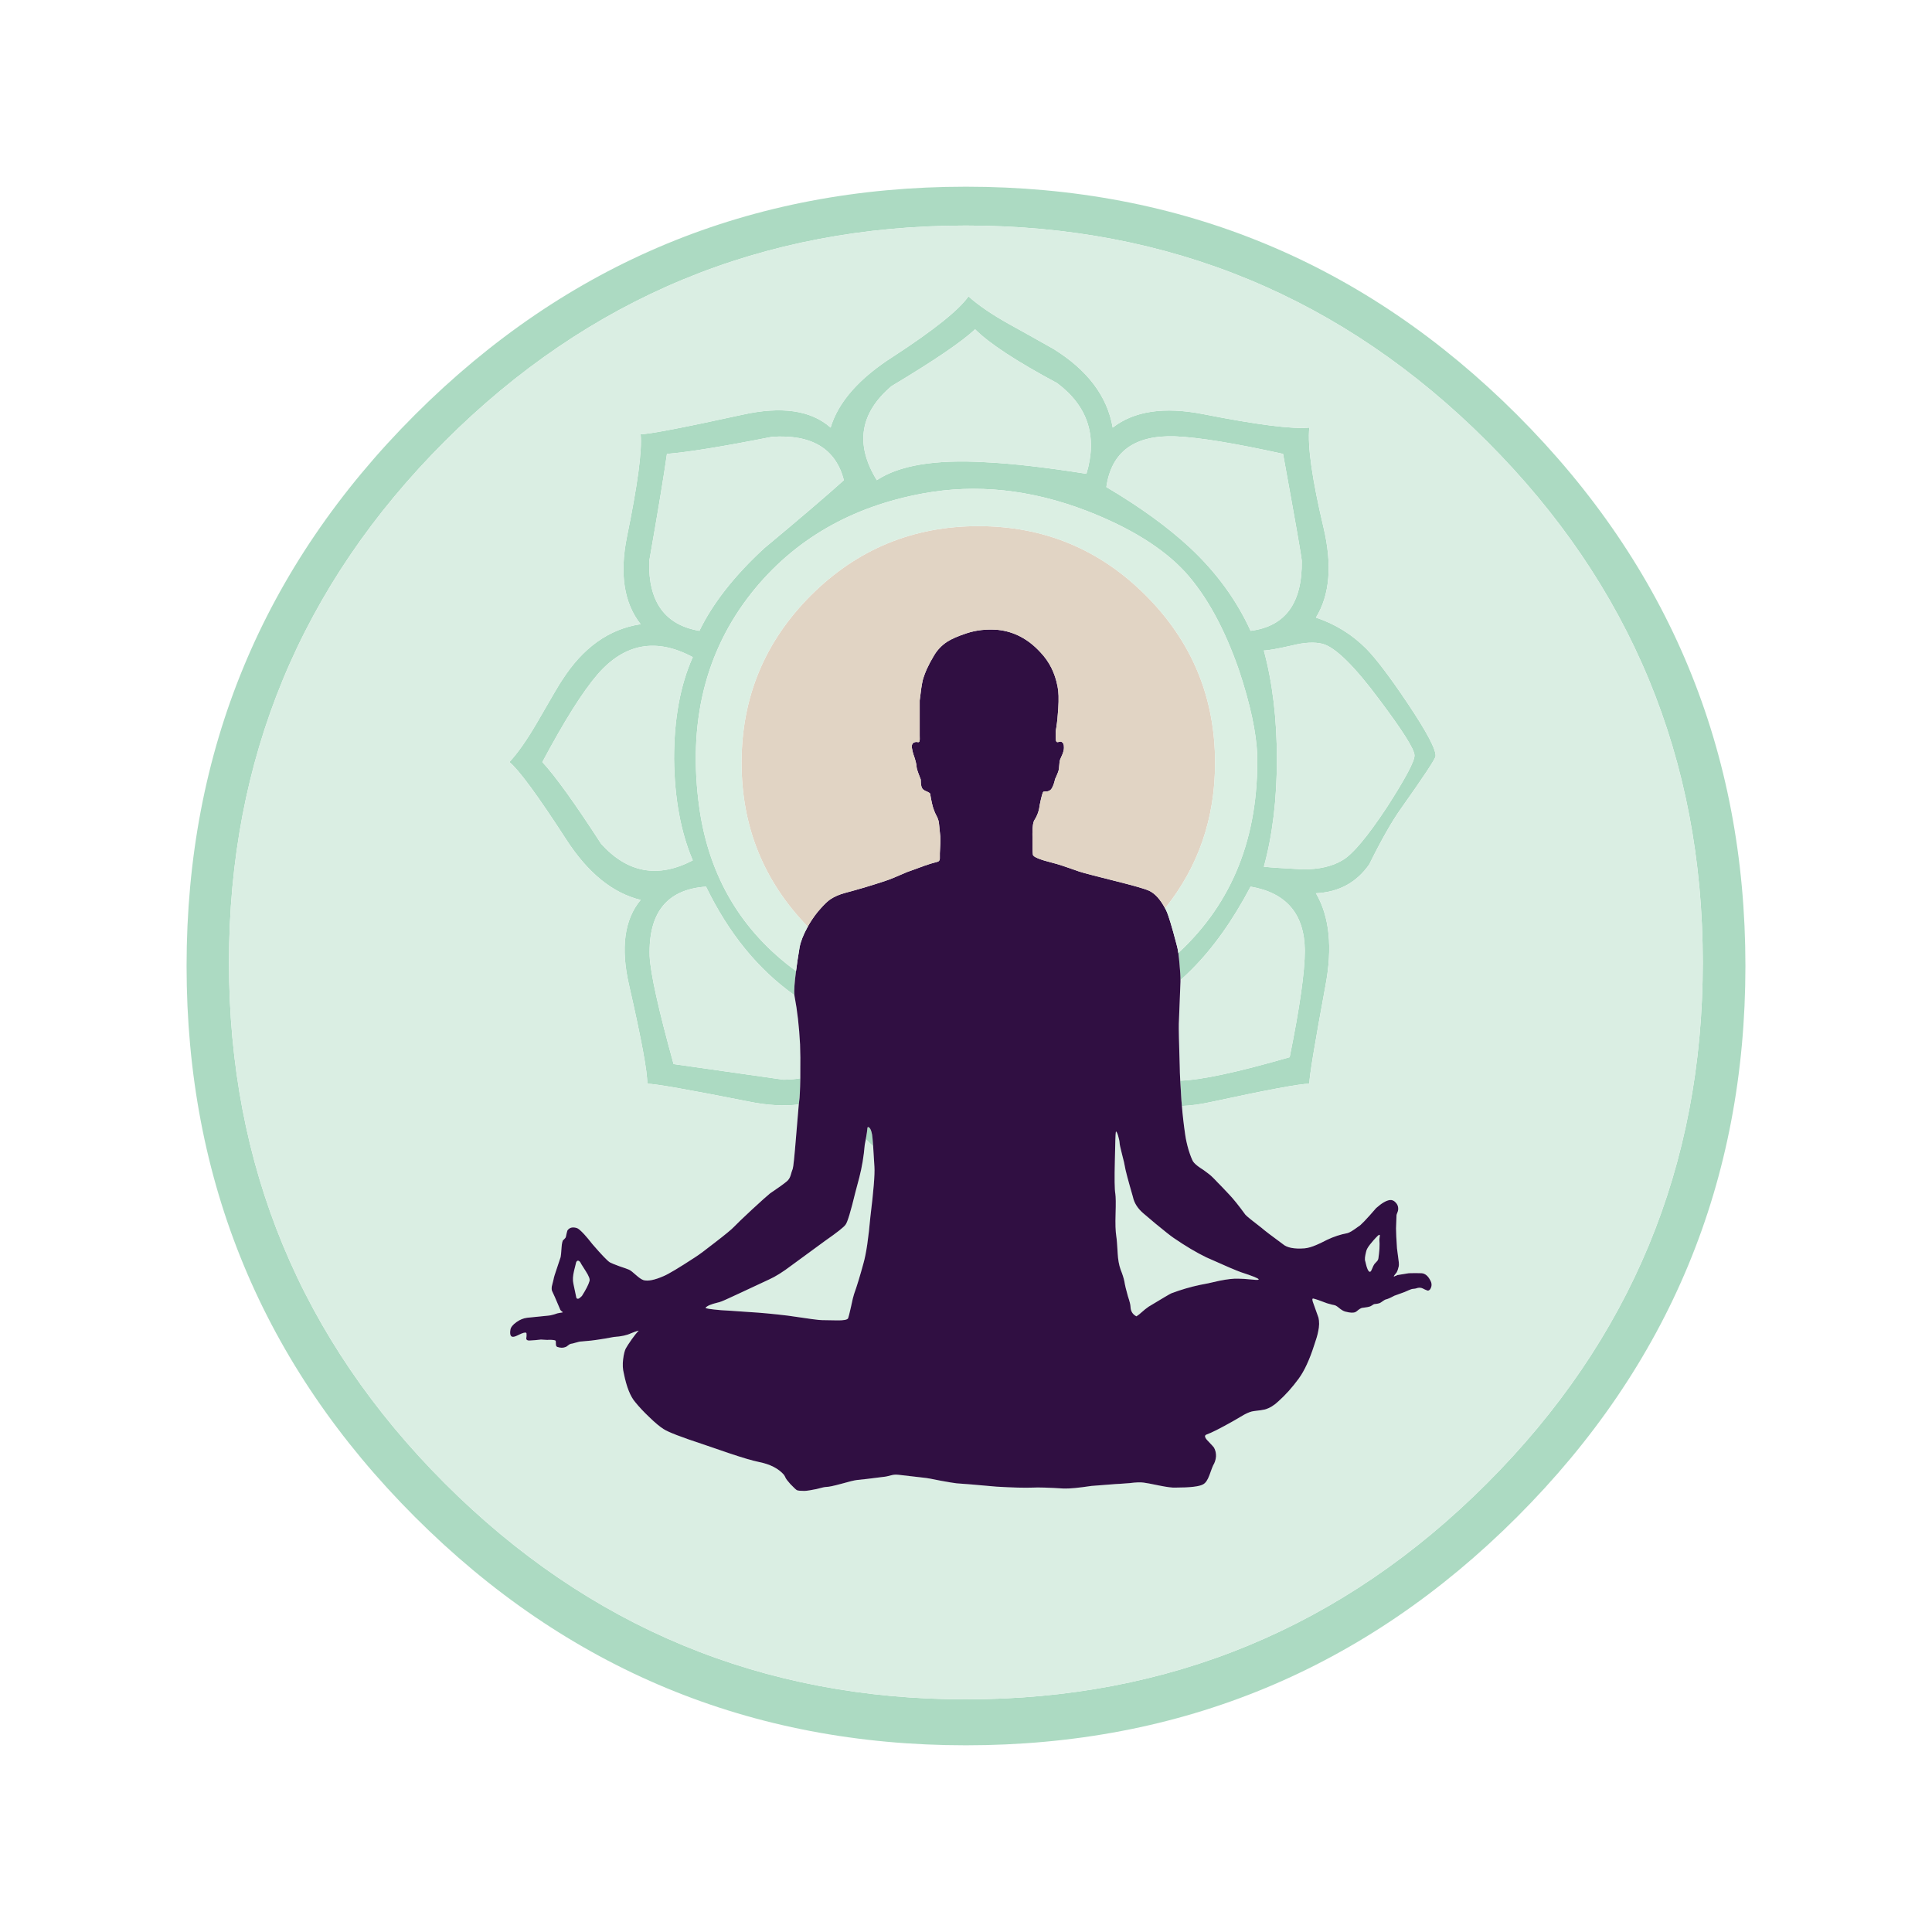 <?xml version="1.0" encoding="utf-8"?>
<!-- Generator: Adobe Illustrator 16.0.0, SVG Export Plug-In . SVG Version: 6.00 Build 0)  -->
<!DOCTYPE svg PUBLIC "-//W3C//DTD SVG 1.1//EN" "http://www.w3.org/Graphics/SVG/1.1/DTD/svg11.dtd">
<svg version="1.1" id="Layer_1" xmlns="http://www.w3.org/2000/svg" xmlns:xlink="http://www.w3.org/1999/xlink" x="0px" y="0px"
	 width="300px" height="300px" viewBox="0 0 300 300" enable-background="new 0 0 300 300" xml:space="preserve">
<g>
	<path fill-rule="evenodd" clip-rule="evenodd" fill="#ACDAC2" d="M183.525,171.737c-0.028-0.284-0.053-0.565-0.073-0.847
		c-0.081-1.233-0.143-2.264-0.184-3.09c3.213-0.084,8.878-1.297,16.992-3.641c1.569-7.748,2.354-13.266,2.354-16.552
		c-0.05-5.664-2.857-8.974-8.423-9.931c-2.771,5.248-5.813,9.526-9.122,12.837c-0.573,0.58-1.161,1.138-1.766,1.673
		c0.008-0.553-0.041-1.38-0.147-2.482c-0.058-0.672-0.119-1.248-0.184-1.729c0.022-0.024,0.048-0.048,0.073-0.073
		c8.338-7.749,12.396-17.95,12.175-30.602c-0.122-3.506-1.066-7.92-2.832-13.241c-2.256-6.499-5.051-11.586-8.386-15.264
		c-3.433-3.702-8.533-6.866-15.302-9.49c-8.654-3.31-17.114-4.205-25.379-2.685c-11.18,2.06-20.045,7.197-26.592,15.411
		c-7.258,9.146-9.968,20.304-8.129,33.471c1.526,10.653,6.528,19.083,15.007,25.287c-0.235,1.778-0.321,3.022-0.257,3.733
		c-5.633-3.987-10.206-9.603-13.72-16.846c-6.032,0.417-8.95,4.009-8.753,10.777c0.123,2.673,1.361,8.264,3.715,16.772
		c3.653,0.516,9.343,1.324,17.066,2.428c0.929-0.008,1.8-0.08,2.611-0.221c-0.032,1.838-0.093,3.039-0.184,3.605
		c-0.007,0.037-0.025,0.19-0.056,0.459c-2.284,0.291-4.889,0.139-7.816-0.459c-9.269-1.84-14.504-2.76-15.706-2.76
		c0.049-1.74-0.895-6.853-2.832-15.338c-1.324-5.762-0.723-10.163,1.802-13.203c-4.34-1.055-8.189-4.181-11.549-9.379
		c-4.414-6.817-7.356-10.826-8.827-12.028c1.299-1.397,2.734-3.444,4.303-6.142c2.354-4.095,3.642-6.277,3.862-6.547
		c3.236-5.075,7.307-7.981,12.211-8.717c-2.574-3.261-3.286-7.772-2.133-13.536c1.667-8.116,2.378-13.437,2.133-15.963
		c1.3,0,6.547-1.005,15.743-3.016c6.13-1.373,10.715-0.711,13.755,1.986c1.202-3.997,4.463-7.688,9.785-11.071
		c6.277-4.095,10.151-7.196,11.622-9.306c1.521,1.374,3.642,2.82,6.363,4.34c1.52,0.833,3.801,2.108,6.842,3.825
		c5.296,3.286,8.361,7.356,9.195,12.212c3.31-2.575,7.98-3.274,14.013-2.097c8.46,1.668,13.965,2.366,16.515,2.097
		c-0.294,2.894,0.441,8.067,2.207,15.521c1.373,5.812,0.98,10.47-1.177,13.977c2.991,1.005,5.591,2.611,7.798,4.818
		c1.544,1.57,3.689,4.401,6.437,8.497c2.991,4.462,4.438,7.209,4.34,8.238c-0.099,0.491-1.876,3.176-5.334,8.055
		c-1.421,1.986-3.076,4.892-4.965,8.717c-1.962,2.82-4.721,4.315-8.275,4.487c2.108,3.604,2.6,8.398,1.471,14.381
		c-1.667,9.024-2.501,14.087-2.501,15.19c-1.422,0-6.498,0.944-15.227,2.832C186.452,171.469,184.932,171.678,183.525,171.737z
		 M104.667,117.854c0-6.229,0.969-11.5,2.906-15.816c-5.664-3.041-10.593-2.146-14.786,2.685c-2.305,2.673-5.162,7.209-8.57,13.609
		c2.035,2.207,5.076,6.437,9.122,12.689c4.095,4.537,8.839,5.395,14.234,2.575C105.709,129.231,104.741,123.983,104.667,117.854z
		 M119.858,67.832c-7.552,1.496-12.984,2.378-16.294,2.648c-0.466,3.31-1.385,8.876-2.758,16.699
		c-0.147,6.277,2.452,9.87,7.797,10.776c2.084-4.291,5.444-8.57,10.078-12.836c5.542-4.61,9.661-8.129,12.359-10.557
		C129.764,69.658,126.037,67.414,119.858,67.832z M136.151,74.562c3.458-2.305,9.036-3.236,16.735-2.795
		c4.193,0.196,9.466,0.797,15.815,1.803c1.742-5.812,0.222-10.507-4.56-14.087c-6.277-3.359-10.521-6.142-12.728-8.349
		c-2.06,1.937-6.388,4.879-12.983,8.827C133.503,64.153,132.744,69.021,136.151,74.562z M205.373,99.978
		c-1.25-0.318-2.844-0.233-4.781,0.258c-2.28,0.515-3.728,0.772-4.34,0.772c1.348,5.002,2.022,10.618,2.022,16.846
		c0,6.252-0.675,11.831-2.022,16.735c1.25,0.122,3.285,0.257,6.105,0.404c2.477,0,4.5-0.466,6.068-1.398
		c1.594-0.907,3.911-3.666,6.952-8.276c2.869-4.462,4.29-7.135,4.266-8.018c0-0.932-1.814-3.813-5.442-8.644
		C210.303,103.411,207.359,100.517,205.373,99.978z M202.137,87.067c-0.049-0.711-1.019-6.241-2.906-16.588
		c-7.552-1.667-13.13-2.575-16.735-2.722c-6.351-0.22-9.918,2.403-10.703,7.872c5.224,3.089,9.551,6.228,12.984,9.416
		c4.095,3.825,7.233,8.128,9.416,12.91C199.587,97.269,202.235,93.639,202.137,87.067z M135.582,177.972
		c-0.174-0.156-0.328-0.297-0.459-0.423c-0.233-0.22-0.46-0.439-0.68-0.662c0.141-0.781,0.22-1.309,0.238-1.582
		c0-0.318,0.111-0.38,0.331-0.184c0.172,0.172,0.307,0.527,0.405,1.066C135.456,176.4,135.511,176.996,135.582,177.972z
		 M271.027,150c0,33.397-11.819,61.915-35.457,85.552s-52.167,35.457-85.589,35.457c-33.397,0-61.915-11.819-85.552-35.457
		C40.791,211.914,28.972,183.396,28.972,150c0-33.421,11.819-61.951,35.457-85.589c23.638-23.613,52.155-35.42,85.552-35.42
		c33.422,0,61.951,11.807,85.589,35.42C259.208,88.049,271.027,116.578,271.027,150z M264.407,149.448
		c0-31.606-11.17-58.58-33.508-80.918c-22.339-22.338-49.311-33.507-80.918-33.507c-31.583,0-58.556,11.169-80.918,33.507
		c-22.338,22.338-33.507,49.312-33.507,80.918c0,31.583,11.169,58.543,33.507,80.881c22.362,22.363,49.335,33.544,80.918,33.544
		c31.607,0,58.579-11.181,80.918-33.544C253.237,207.991,264.407,181.03,264.407,149.448z"/>
	<path fill-rule="evenodd" clip-rule="evenodd" fill="#DAEEE3" d="M183.525,171.737c1.406-0.06,2.927-0.269,4.562-0.626
		c8.729-1.888,13.805-2.832,15.227-2.832c0-1.104,0.834-6.166,2.501-15.19c1.129-5.982,0.638-10.776-1.471-14.381
		c3.555-0.172,6.313-1.667,8.275-4.487c1.889-3.825,3.544-6.731,4.965-8.717c3.458-4.879,5.235-7.564,5.334-8.055
		c0.098-1.029-1.349-3.776-4.34-8.238c-2.747-4.096-4.893-6.927-6.437-8.497c-2.207-2.207-4.807-3.813-7.798-4.818
		c2.157-3.507,2.55-8.166,1.177-13.977c-1.766-7.454-2.501-12.627-2.207-15.521c-2.55,0.269-8.055-0.429-16.515-2.097
		c-6.032-1.177-10.703-0.478-14.013,2.097c-0.834-4.855-3.899-8.926-9.195-12.212c-3.041-1.716-5.322-2.991-6.842-3.825
		c-2.722-1.521-4.843-2.967-6.363-4.34c-1.471,2.109-5.345,5.21-11.622,9.306c-5.322,3.384-8.583,7.074-9.785,11.071
		c-3.04-2.698-7.625-3.359-13.755-1.986c-9.195,2.011-14.443,3.016-15.743,3.016c0.246,2.526-0.466,7.847-2.133,15.963
		c-1.153,5.763-0.441,10.274,2.133,13.536c-4.904,0.736-8.975,3.642-12.211,8.717c-0.221,0.27-1.508,2.453-3.862,6.547
		c-1.569,2.698-3.004,4.745-4.303,6.142c1.471,1.202,4.414,5.211,8.827,12.028c3.36,5.198,7.209,8.325,11.549,9.379
		c-2.525,3.04-3.126,7.441-1.802,13.203c1.938,8.485,2.881,13.598,2.832,15.338c1.202,0,6.437,0.92,15.706,2.76
		c2.927,0.598,5.532,0.75,7.816,0.459c-0.064,0.752-0.205,2.426-0.423,5.021c-0.245,3.039-0.417,4.694-0.515,4.965
		c-0.098,0.245-0.208,0.588-0.331,1.029c-0.123,0.393-0.319,0.699-0.589,0.92c-0.466,0.392-1.336,1.018-2.611,1.875
		c-0.343,0.271-1.288,1.117-2.832,2.538c-1.447,1.35-2.366,2.231-2.758,2.649c-0.368,0.392-1.349,1.201-2.942,2.427
		c-1.496,1.177-2.538,1.949-3.126,2.317c-2.477,1.618-4.095,2.587-4.855,2.905c-1.397,0.613-2.44,0.822-3.126,0.626
		c-0.294-0.099-0.662-0.344-1.104-0.735c-0.54-0.491-0.919-0.785-1.141-0.883c-0.221-0.099-0.735-0.283-1.544-0.552
		c-0.736-0.271-1.214-0.467-1.435-0.589c-0.392-0.245-1.288-1.178-2.685-2.796c-0.54-0.686-0.969-1.201-1.287-1.545
		c-0.564-0.612-0.957-0.943-1.177-0.992c-0.638-0.196-1.116-0.074-1.435,0.367c-0.049,0.123-0.11,0.356-0.184,0.699
		c-0.049,0.318-0.122,0.502-0.22,0.551c-0.172,0.222-0.246,0.283-0.221,0.185c-0.147,0.147-0.245,0.552-0.294,1.214
		c-0.049,0.809-0.098,1.312-0.147,1.508c-0.025,0.05-0.221,0.638-0.589,1.766c-0.294,0.834-0.466,1.41-0.515,1.729
		c-0.074,0.271-0.159,0.613-0.257,1.03c-0.049,0.319-0.037,0.563,0.037,0.735c0.147,0.27,0.576,1.251,1.287,2.942
		c0.099,0.123,0.221,0.233,0.368,0.331c0.024,0.049-0.11,0.086-0.405,0.11c-0.245,0.024-0.564,0.11-0.956,0.258
		c-0.441,0.122-0.748,0.184-0.919,0.184l-3.274,0.331c-0.564,0.074-1.103,0.294-1.618,0.662c-0.588,0.417-0.907,0.822-0.957,1.214
		c-0.122,0.81,0.062,1.165,0.552,1.066c0.172-0.024,0.552-0.184,1.14-0.478c0.54-0.221,0.81-0.221,0.81,0
		c0.024,0.196,0.012,0.453-0.037,0.771c0.024,0.221,0.208,0.319,0.551,0.295c0.515-0.024,1.091-0.074,1.729-0.147
		c0.172,0,0.392,0.013,0.662,0.037c0.27,0.024,0.454,0.024,0.552,0c0.637,0,0.993,0.049,1.066,0.147
		c0.024,0.024,0.037,0.184,0.037,0.478c0,0.27,0.074,0.43,0.221,0.479c0.49,0.172,0.932,0.172,1.324,0
		c0.073-0.024,0.184-0.098,0.331-0.221c0.171-0.147,0.319-0.232,0.441-0.258c0.098,0,0.355-0.062,0.772-0.185
		c0.393-0.122,0.699-0.184,0.919-0.184c1.202-0.098,1.999-0.184,2.391-0.257c0.711-0.098,1.582-0.245,2.612-0.441
		c1.127-0.074,1.998-0.258,2.611-0.552c1.054-0.417,1.435-0.527,1.14-0.331c-0.171,0.172-0.491,0.576-0.957,1.214
		c-0.466,0.662-0.784,1.152-0.956,1.471c-0.172,0.344-0.306,0.896-0.405,1.655c-0.098,0.834-0.061,1.569,0.111,2.207
		c0.417,2.085,1.005,3.568,1.765,4.451c0.613,0.76,1.349,1.544,2.207,2.353c0.882,0.859,1.618,1.472,2.207,1.84
		c0.711,0.466,2.747,1.25,6.105,2.354c0.564,0.196,1.925,0.663,4.083,1.398c2.108,0.711,3.653,1.164,4.634,1.36
		c1.717,0.344,3.004,1.006,3.862,1.986c0.098,0.147,0.184,0.307,0.257,0.479c0.099,0.196,0.343,0.515,0.736,0.956
		c0.564,0.589,0.908,0.907,1.03,0.956c0.172,0.073,0.564,0.11,1.177,0.11c0.442-0.024,1.067-0.122,1.876-0.294
		c0.785-0.221,1.312-0.331,1.581-0.331c0.319,0,1.067-0.16,2.244-0.478c1.202-0.344,2.011-0.54,2.428-0.59
		c0.809-0.073,2.158-0.232,4.046-0.478c0.343-0.024,0.772-0.11,1.287-0.258c0.344-0.098,0.723-0.122,1.14-0.073l3.826,0.441
		c0.538,0.049,1.446,0.209,2.721,0.479c1.202,0.22,2.023,0.355,2.465,0.404c0.883,0.05,2.942,0.221,6.179,0.515
		c2.478,0.147,4.365,0.196,5.665,0.147c0.834-0.049,2.439,0,4.817,0.147c0.883,0.024,2.306-0.11,4.268-0.405l3.788-0.294
		c0.172,0,0.895-0.049,2.17-0.147c0.956-0.122,1.68-0.147,2.17-0.073c0.27,0.024,1.116,0.185,2.538,0.478
		c1.104,0.221,1.889,0.319,2.354,0.295c2.33,0,3.776-0.172,4.341-0.515c0.367-0.196,0.687-0.663,0.956-1.398
		c0.344-0.956,0.539-1.471,0.588-1.544c0.246-0.393,0.393-0.847,0.442-1.361c0.024-0.49-0.074-0.943-0.295-1.361
		c-0.049-0.098-0.404-0.489-1.066-1.177c-0.417-0.466-0.453-0.76-0.11-0.883c0.761-0.27,2.122-0.956,4.083-2.06
		c0.833-0.49,1.422-0.834,1.766-1.03c0.588-0.318,1.091-0.502,1.508-0.552c0.883-0.098,1.459-0.184,1.729-0.257
		c0.735-0.221,1.422-0.638,2.06-1.251c1.104-0.98,2.158-2.157,3.164-3.53c0.882-1.202,1.691-2.955,2.427-5.26
		c0.294-0.834,0.491-1.508,0.589-2.023c0.196-0.857,0.208-1.605,0.036-2.243l-0.735-2.06c-0.245-0.613-0.257-0.896-0.037-0.847
		c0.344,0.074,1.055,0.319,2.134,0.735c0.245,0.074,0.515,0.147,0.809,0.221c0.196,0.025,0.381,0.074,0.552,0.147
		c0.073,0.024,0.307,0.196,0.699,0.516c0.318,0.244,0.625,0.392,0.92,0.44c0.588,0.147,1.029,0.172,1.324,0.074
		c0.146-0.049,0.343-0.184,0.588-0.404c0.27-0.196,0.479-0.295,0.626-0.295c0.588-0.073,0.943-0.135,1.065-0.184
		c0.099-0.024,0.246-0.098,0.442-0.221c0.147-0.123,0.294-0.184,0.44-0.184c0.442-0.049,0.724-0.123,0.847-0.221
		c0.417-0.295,0.675-0.454,0.772-0.479c0.27-0.049,0.724-0.245,1.36-0.588l1.325-0.479c0.098-0.024,0.392-0.147,0.882-0.368
		c0.319-0.147,0.564-0.221,0.735-0.221c0.173,0,0.405-0.049,0.699-0.147c0.27-0.049,0.515-0.024,0.735,0.074
		c0.221,0.122,0.467,0.232,0.735,0.33c0.147,0.05,0.295-0.012,0.442-0.184c0.294-0.466,0.294-0.943,0-1.434
		c-0.344-0.662-0.784-1.019-1.325-1.067c-0.637-0.024-1.299-0.024-1.985,0l-1.803,0.294c-0.098,0.074-0.209,0.123-0.331,0.147
		c-0.195,0.123-0.245,0.099-0.146-0.073c0.073-0.099,0.209-0.27,0.404-0.515c0.122-0.245,0.208-0.491,0.258-0.736
		c0.099-0.22,0.099-0.649,0-1.287c-0.099-0.76-0.172-1.324-0.221-1.691c-0.099-1.423-0.147-2.452-0.147-3.09l0.073-2.06
		c0-0.049,0.05-0.196,0.147-0.442c0.098-0.22,0.135-0.453,0.11-0.698c-0.024-0.318-0.159-0.601-0.405-0.846
		c-0.244-0.27-0.527-0.393-0.845-0.368c-0.564,0.049-1.288,0.467-2.171,1.251c-1.52,1.765-2.439,2.722-2.758,2.868
		c-0.858,0.639-1.436,0.981-1.729,1.03c-1.055,0.196-2.098,0.54-3.127,1.03c-0.76,0.393-1.324,0.662-1.692,0.809
		c-0.687,0.295-1.287,0.467-1.802,0.516c-1.618,0.123-2.747-0.099-3.384-0.662c-1.741-1.275-2.832-2.108-3.274-2.501
		c-1.446-1.104-2.292-1.79-2.537-2.061c-1.03-1.422-1.9-2.501-2.611-3.236c-0.736-0.784-1.299-1.373-1.692-1.766
		c-0.661-0.711-1.152-1.177-1.471-1.397c-0.54-0.417-0.956-0.711-1.251-0.883c-0.539-0.367-0.906-0.699-1.104-0.993
		c-0.195-0.343-0.429-0.944-0.698-1.802c-0.246-0.858-0.417-1.631-0.515-2.317C183.814,174.686,183.644,173.189,183.525,171.737z
		 M89.734,195.755c0.196,0,0.368,0.172,0.515,0.515l0.698,1.104c0.491,0.761,0.687,1.275,0.589,1.545
		c-0.147,0.539-0.54,1.313-1.177,2.317c-0.171,0.172-0.331,0.307-0.478,0.404c-0.245,0.074-0.38,0-0.405-0.221l-0.441-2.096
		c-0.123-0.54-0.085-1.214,0.111-2.023c0.123-0.49,0.208-0.834,0.257-1.03C89.452,195.951,89.563,195.779,89.734,195.755z
		 M123.352,154.523c0.013,0.08,0.025,0.154,0.037,0.221c0.417,2.158,0.699,4.635,0.846,7.43c0.049,1.104,0.061,2.697,0.037,4.782
		c-0.002,0.163-0.002,0.322,0,0.478c-0.812,0.141-1.682,0.213-2.611,0.221c-7.724-1.104-13.413-1.912-17.066-2.428
		c-2.354-8.508-3.592-14.099-3.715-16.772c-0.196-6.768,2.722-10.359,8.753-10.777C113.146,144.92,117.719,150.536,123.352,154.523z
		 M135.582,177.972c0.057,0.805,0.125,1.878,0.202,3.218c0.074,1.177-0.135,3.752-0.625,7.725c-0.294,3.334-0.649,5.737-1.067,7.209
		c-0.54,1.986-1.029,3.592-1.471,4.817c-0.099,0.271-0.257,0.933-0.478,1.986c-0.221,0.981-0.368,1.57-0.442,1.767
		c-0.123,0.244-0.71,0.355-1.765,0.331c-1.202-0.024-1.962-0.038-2.281-0.038c-0.294,0.025-2.072-0.208-5.333-0.698
		c-2.255-0.27-4.229-0.454-5.921-0.552c-2.403-0.171-3.886-0.27-4.45-0.294c-1.643-0.147-2.44-0.27-2.391-0.368
		c0.221-0.294,0.846-0.563,1.876-0.809c0.294-0.05,0.833-0.258,1.619-0.626c0.417-0.196,1.054-0.49,1.912-0.883l4.488-2.096
		c0.98-0.441,2.133-1.165,3.457-2.171l5.224-3.825c1.863-1.3,2.917-2.133,3.163-2.501c0.294-0.367,0.797-2.022,1.508-4.965
		l0.625-2.354c0.417-1.618,0.698-3.311,0.846-5.076c0.063-0.325,0.119-0.62,0.166-0.882c0.22,0.223,0.447,0.442,0.68,0.662
		C135.253,177.675,135.407,177.815,135.582,177.972z M202.137,87.067c0.099,6.572-2.55,10.201-7.944,10.887
		c-2.183-4.782-5.321-9.085-9.416-12.91c-3.434-3.188-7.761-6.326-12.984-9.416c0.785-5.469,4.353-8.092,10.703-7.872
		c3.605,0.147,9.184,1.055,16.735,2.722C201.118,80.827,202.088,86.356,202.137,87.067z M205.373,99.978
		c1.986,0.539,4.93,3.433,8.828,8.681c3.628,4.831,5.442,7.712,5.442,8.644c0.024,0.882-1.396,3.555-4.266,8.018
		c-3.041,4.61-5.358,7.369-6.952,8.276c-1.568,0.932-3.592,1.398-6.068,1.398c-2.82-0.147-4.855-0.282-6.105-0.404
		c1.348-4.904,2.022-10.483,2.022-16.735c0-6.229-0.675-11.844-2.022-16.846c0.612,0,2.06-0.257,4.34-0.772
		C202.529,99.745,204.123,99.659,205.373,99.978z M183.305,152.188c0.604-0.535,1.192-1.093,1.766-1.673
		c3.31-3.311,6.351-7.589,9.122-12.837c5.565,0.957,8.373,4.267,8.423,9.931c0,3.286-0.785,8.804-2.354,16.552
		c-8.114,2.344-13.779,3.557-16.992,3.641c-0.049-0.933-0.074-1.606-0.074-2.022c-0.123-3.923-0.172-6.19-0.147-6.804l0.258-6.547
		C183.309,152.354,183.309,152.274,183.305,152.188z M174.22,179.203c0.271,1.03,0.417,1.655,0.441,1.876
		c0.073,0.54,0.491,2.121,1.251,4.745c0.195,0.956,0.735,1.814,1.618,2.574l1.913,1.619c1.396,1.152,2.329,1.888,2.795,2.206
		c1.863,1.275,3.556,2.28,5.076,3.017c2.894,1.3,4.695,2.072,5.406,2.317c1.814,0.588,2.722,0.956,2.722,1.104
		c0.024,0.098-0.282,0.11-0.919,0.036c-1.03-0.098-1.79-0.147-2.281-0.147c-0.735-0.024-1.704,0.087-2.905,0.331
		c-1.349,0.319-2.329,0.527-2.942,0.626c-1.52,0.318-3.028,0.76-4.524,1.324c-0.221,0.098-1.385,0.784-3.494,2.06
		c-0.392,0.27-0.748,0.552-1.066,0.846s-0.601,0.515-0.846,0.662c-0.589-0.294-0.896-0.797-0.92-1.508
		c0-0.27-0.135-0.809-0.405-1.618c-0.269-0.933-0.453-1.704-0.551-2.317c-0.098-0.49-0.294-1.104-0.589-1.839
		c-0.245-0.711-0.393-1.521-0.441-2.428c-0.073-1.373-0.146-2.28-0.22-2.722c-0.123-0.76-0.16-1.925-0.111-3.494
		c0.049-1.594,0.037-2.624-0.036-3.09c-0.123-0.662-0.147-2.402-0.074-5.224c0.049-2.647,0.099-4.106,0.147-4.376
		c0.05-0.172,0.159-0.012,0.331,0.479c0.147,0.49,0.232,0.895,0.257,1.213C173.852,177.671,173.975,178.247,174.22,179.203z
		 M213.612,192.224c0.27-0.294,0.453-0.453,0.552-0.478c0.098-0.025,0.122,0.073,0.073,0.294c-0.049,0.319-0.062,0.54-0.036,0.662
		c0.024,0.172,0.024,0.576,0,1.214c-0.05,0.588-0.099,1.042-0.147,1.361c-0.024,0.245-0.098,0.429-0.221,0.552l-0.404,0.44
		c-0.099,0.123-0.222,0.368-0.368,0.736c-0.123,0.318-0.232,0.479-0.331,0.479c-0.245,0.024-0.49-0.527-0.735-1.655
		c-0.099-0.246-0.05-0.748,0.147-1.509c0.049-0.27,0.245-0.625,0.588-1.066c0.196-0.245,0.368-0.454,0.516-0.625L213.612,192.224z
		 M136.151,74.562c-3.408-5.542-2.648-10.409,2.281-14.602c6.595-3.948,10.923-6.891,12.983-8.827
		c2.207,2.207,6.45,4.99,12.728,8.349c4.781,3.58,6.302,8.275,4.56,14.087c-6.35-1.006-11.622-1.606-15.815-1.803
		C145.188,71.326,139.609,72.257,136.151,74.562z M119.858,67.832c6.179-0.417,9.906,1.827,11.182,6.73
		c-2.698,2.427-6.817,5.947-12.359,10.557c-4.634,4.266-7.994,8.545-10.078,12.836c-5.345-0.907-7.944-4.5-7.797-10.776
		c1.373-7.823,2.292-13.389,2.758-16.699C106.874,70.21,112.306,69.327,119.858,67.832z M104.667,117.854
		c0.074,6.13,1.042,11.377,2.906,15.742c-5.395,2.82-10.139,1.962-14.234-2.575c-4.046-6.253-7.086-10.482-9.122-12.689
		c3.408-6.4,6.265-10.936,8.57-13.609c4.193-4.831,9.122-5.726,14.786-2.685C105.636,106.353,104.667,111.625,104.667,117.854z
		 M264.407,149.448c0,31.583-11.17,58.543-33.508,80.881c-22.339,22.363-49.311,33.544-80.918,33.544
		c-31.583,0-58.556-11.181-80.918-33.544c-22.338-22.338-33.507-49.299-33.507-80.881c0-31.606,11.169-58.58,33.507-80.918
		c22.362-22.338,49.335-33.507,80.918-33.507c31.607,0,58.579,11.169,80.918,33.507C253.237,90.868,264.407,117.841,264.407,149.448
		z"/>
	<path fill-rule="evenodd" clip-rule="evenodd" fill="#300F42" d="M135.582,177.972c-0.07-0.976-0.125-1.571-0.166-1.784
		c-0.098-0.539-0.233-0.895-0.405-1.066c-0.22-0.196-0.331-0.135-0.331,0.184c-0.018,0.273-0.098,0.801-0.238,1.582
		c-0.047,0.262-0.104,0.557-0.166,0.882c-0.147,1.766-0.429,3.458-0.846,5.076l-0.625,2.354c-0.71,2.942-1.213,4.598-1.508,4.965
		c-0.246,0.368-1.3,1.201-3.163,2.501l-5.224,3.825c-1.324,1.006-2.476,1.729-3.457,2.171l-4.488,2.096
		c-0.858,0.393-1.496,0.687-1.912,0.883c-0.786,0.368-1.324,0.576-1.619,0.626c-1.03,0.245-1.655,0.515-1.876,0.809
		c-0.049,0.099,0.748,0.221,2.391,0.368c0.564,0.024,2.047,0.123,4.45,0.294c1.692,0.098,3.666,0.282,5.921,0.552
		c3.262,0.49,5.04,0.724,5.333,0.698c0.319,0,1.079,0.014,2.281,0.038c1.055,0.024,1.642-0.087,1.765-0.331
		c0.074-0.196,0.221-0.785,0.442-1.767c0.22-1.054,0.379-1.716,0.478-1.986c0.442-1.226,0.932-2.831,1.471-4.817
		c0.417-1.472,0.772-3.875,1.067-7.209c0.49-3.973,0.699-6.548,0.625-7.725C135.706,179.85,135.639,178.776,135.582,177.972z
		 M124.271,167.434c-0.002-0.155-0.002-0.314,0-0.478c0.024-2.085,0.012-3.679-0.037-4.782c-0.147-2.795-0.429-5.271-0.846-7.43
		c-0.011-0.066-0.023-0.141-0.037-0.221c-0.064-0.711,0.022-1.955,0.257-3.733c0.13-1.043,0.314-2.275,0.552-3.696
		c0.178-0.935,0.601-2.001,1.269-3.2c0.062-0.12,0.129-0.243,0.202-0.368c0.588-0.98,1.202-1.814,1.839-2.5
		c0.54-0.613,1.018-1.067,1.435-1.361c0.614-0.417,1.361-0.748,2.244-0.993c2.207-0.588,4.304-1.214,6.29-1.876
		c0.687-0.221,1.802-0.674,3.348-1.361l2.832-1.029c0.54-0.196,1.189-0.392,1.95-0.589c0.22-0.049,0.343-0.208,0.367-0.478v-0.846
		c0.073-1.177,0.098-2.035,0.073-2.575l-0.221-2.207c-0.024-0.172-0.098-0.417-0.22-0.736c-0.271-0.515-0.442-0.883-0.516-1.104
		c-0.221-0.54-0.429-1.421-0.626-2.648c-0.049-0.074-0.195-0.171-0.44-0.294c-0.344-0.122-0.589-0.27-0.736-0.441
		c-0.146-0.196-0.232-0.503-0.257-0.919c0-0.417-0.024-0.638-0.074-0.663c-0.098-0.27-0.196-0.527-0.294-0.772
		c-0.172-0.441-0.27-0.784-0.294-1.03c-0.024-0.466-0.184-1.104-0.479-1.913c-0.098-0.319-0.159-0.552-0.184-0.699
		c-0.073-0.27-0.098-0.515-0.073-0.736c0.049-0.245,0.171-0.404,0.367-0.478c0.196-0.074,0.38-0.086,0.552-0.038
		c0.147,0.025,0.233-0.024,0.258-0.146c0.049-0.147,0.062-0.43,0.037-0.846v-5.48c0.171-1.496,0.33-2.55,0.478-3.163
		c0.319-1.152,0.896-2.415,1.729-3.789c0.514-0.882,1.201-1.605,2.06-2.169c0.686-0.442,1.703-0.883,3.052-1.325
		c1.496-0.49,3.115-0.662,4.855-0.515c2.501,0.27,4.696,1.434,6.584,3.495c1.373,1.447,2.256,3.211,2.648,5.295
		c0.172,0.786,0.208,1.925,0.11,3.421c-0.074,1.177-0.173,2.146-0.295,2.906c-0.122,0.564-0.146,1.226-0.073,1.986
		c0.024,0.245,0.122,0.355,0.294,0.33c0.295-0.073,0.467-0.098,0.516-0.073c0.318,0.123,0.465,0.441,0.44,0.957
		c0,0.246-0.061,0.539-0.184,0.883c-0.073,0.171-0.208,0.479-0.404,0.919c-0.073,0.196-0.135,0.662-0.184,1.398
		c0,0.245-0.196,0.784-0.589,1.618c-0.196,0.858-0.43,1.422-0.699,1.692c-0.172,0.146-0.367,0.233-0.588,0.257
		c-0.246,0.024-0.417,0.037-0.516,0.037c-0.122,0-0.317,0.675-0.588,2.023c-0.098,0.883-0.368,1.667-0.809,2.354
		c-0.222,0.319-0.331,1.042-0.331,2.17c0,1.863,0.024,2.942,0.073,3.236c0.024,0.343,1.066,0.773,3.126,1.287
		c0.637,0.147,1.986,0.589,4.046,1.325c0.662,0.221,2.428,0.686,5.297,1.397c3.163,0.785,5.038,1.324,5.627,1.618
		c0.884,0.431,1.693,1.332,2.428,2.704c0.063,0.115,0.124,0.231,0.184,0.35c0.343,0.736,0.884,2.513,1.619,5.333
		c0.09,0.297,0.176,0.714,0.257,1.25c0.064,0.481,0.126,1.057,0.184,1.729c0.106,1.102,0.155,1.929,0.147,2.482
		c0.004,0.087,0.004,0.166,0,0.24l-0.258,6.547c-0.024,0.613,0.024,2.881,0.147,6.804c0,0.416,0.025,1.09,0.074,2.022
		c0.041,0.826,0.103,1.856,0.184,3.09c0.021,0.281,0.045,0.563,0.073,0.847c0.118,1.452,0.289,2.948,0.516,4.487
		c0.098,0.687,0.269,1.459,0.515,2.317c0.27,0.857,0.503,1.459,0.698,1.802c0.197,0.294,0.564,0.626,1.104,0.993
		c0.295,0.172,0.711,0.466,1.251,0.883c0.318,0.221,0.81,0.687,1.471,1.397c0.394,0.393,0.956,0.981,1.692,1.766
		c0.711,0.735,1.581,1.814,2.611,3.236c0.245,0.271,1.091,0.957,2.537,2.061c0.442,0.393,1.533,1.226,3.274,2.501
		c0.637,0.563,1.766,0.785,3.384,0.662c0.515-0.049,1.115-0.221,1.802-0.516c0.368-0.146,0.933-0.416,1.692-0.809
		c1.029-0.49,2.072-0.834,3.127-1.03c0.293-0.049,0.87-0.392,1.729-1.03c0.318-0.146,1.238-1.104,2.758-2.868
		c0.883-0.784,1.606-1.202,2.171-1.251c0.317-0.024,0.601,0.099,0.845,0.368c0.246,0.245,0.381,0.527,0.405,0.846
		c0.024,0.245-0.013,0.479-0.11,0.698c-0.098,0.246-0.147,0.394-0.147,0.442l-0.073,2.06c0,0.638,0.049,1.667,0.147,3.09
		c0.049,0.367,0.122,0.932,0.221,1.691c0.099,0.638,0.099,1.067,0,1.287c-0.05,0.245-0.136,0.491-0.258,0.736
		c-0.195,0.245-0.331,0.416-0.404,0.515c-0.099,0.172-0.049,0.196,0.146,0.073c0.122-0.024,0.233-0.073,0.331-0.147l1.803-0.294
		c0.687-0.024,1.349-0.024,1.985,0c0.541,0.049,0.981,0.405,1.325,1.067c0.294,0.49,0.294,0.968,0,1.434
		c-0.147,0.172-0.295,0.233-0.442,0.184c-0.269-0.098-0.515-0.208-0.735-0.33c-0.221-0.099-0.466-0.123-0.735-0.074
		c-0.294,0.099-0.526,0.147-0.699,0.147c-0.171,0-0.416,0.073-0.735,0.221c-0.49,0.221-0.784,0.344-0.882,0.368l-1.325,0.479
		c-0.637,0.343-1.091,0.539-1.36,0.588c-0.098,0.024-0.355,0.184-0.772,0.479c-0.123,0.098-0.404,0.172-0.847,0.221
		c-0.146,0-0.293,0.061-0.44,0.184c-0.196,0.123-0.344,0.196-0.442,0.221c-0.122,0.049-0.478,0.11-1.065,0.184
		c-0.147,0-0.356,0.099-0.626,0.295c-0.245,0.221-0.441,0.355-0.588,0.404c-0.295,0.098-0.736,0.073-1.324-0.074
		c-0.295-0.049-0.602-0.196-0.92-0.44c-0.393-0.319-0.626-0.491-0.699-0.516c-0.171-0.073-0.355-0.122-0.552-0.147
		c-0.294-0.073-0.563-0.146-0.809-0.221c-1.079-0.416-1.79-0.661-2.134-0.735c-0.22-0.049-0.208,0.233,0.037,0.847l0.735,2.06
		c0.172,0.638,0.16,1.386-0.036,2.243c-0.098,0.516-0.295,1.189-0.589,2.023c-0.735,2.305-1.545,4.058-2.427,5.26
		c-1.006,1.373-2.061,2.55-3.164,3.53c-0.638,0.613-1.324,1.03-2.06,1.251c-0.27,0.073-0.846,0.159-1.729,0.257
		c-0.417,0.05-0.92,0.233-1.508,0.552c-0.344,0.196-0.933,0.54-1.766,1.03c-1.961,1.104-3.322,1.79-4.083,2.06
		c-0.343,0.123-0.307,0.417,0.11,0.883c0.662,0.688,1.018,1.079,1.066,1.177c0.221,0.418,0.319,0.871,0.295,1.361
		c-0.05,0.515-0.196,0.969-0.442,1.361c-0.049,0.073-0.244,0.588-0.588,1.544c-0.27,0.735-0.589,1.202-0.956,1.398
		c-0.564,0.343-2.011,0.515-4.341,0.515c-0.465,0.024-1.25-0.074-2.354-0.295c-1.422-0.293-2.269-0.453-2.538-0.478
		c-0.49-0.074-1.214-0.049-2.17,0.073c-1.275,0.099-1.998,0.147-2.17,0.147l-3.788,0.294c-1.962,0.295-3.385,0.43-4.268,0.405
		c-2.378-0.147-3.983-0.196-4.817-0.147c-1.3,0.049-3.188,0-5.665-0.147c-3.236-0.294-5.296-0.465-6.179-0.515
		c-0.441-0.049-1.263-0.185-2.465-0.404c-1.274-0.27-2.183-0.43-2.721-0.479l-3.826-0.441c-0.417-0.049-0.796-0.024-1.14,0.073
		c-0.515,0.147-0.944,0.233-1.287,0.258c-1.888,0.245-3.237,0.404-4.046,0.478c-0.417,0.05-1.227,0.246-2.428,0.59
		c-1.177,0.317-1.924,0.478-2.244,0.478c-0.269,0-0.796,0.11-1.581,0.331c-0.81,0.172-1.435,0.27-1.876,0.294
		c-0.613,0-1.005-0.037-1.177-0.11c-0.122-0.049-0.465-0.367-1.03-0.956c-0.393-0.441-0.637-0.76-0.736-0.956
		c-0.073-0.172-0.159-0.331-0.257-0.479c-0.857-0.98-2.145-1.643-3.862-1.986c-0.981-0.196-2.526-0.649-4.634-1.36
		c-2.158-0.735-3.519-1.202-4.083-1.398c-3.359-1.104-5.395-1.888-6.105-2.354c-0.588-0.368-1.324-0.98-2.207-1.84
		c-0.858-0.809-1.594-1.593-2.207-2.353c-0.76-0.883-1.349-2.366-1.765-4.451c-0.172-0.638-0.209-1.373-0.111-2.207
		c0.099-0.76,0.233-1.312,0.405-1.655c0.172-0.318,0.49-0.809,0.956-1.471c0.466-0.638,0.785-1.042,0.957-1.214
		c0.294-0.196-0.086-0.086-1.14,0.331c-0.613,0.294-1.484,0.478-2.611,0.552c-1.03,0.196-1.901,0.344-2.612,0.441
		c-0.392,0.073-1.189,0.159-2.391,0.257c-0.221,0-0.527,0.062-0.919,0.184c-0.417,0.123-0.674,0.185-0.772,0.185
		c-0.123,0.025-0.27,0.11-0.441,0.258c-0.147,0.123-0.258,0.196-0.331,0.221c-0.393,0.172-0.834,0.172-1.324,0
		c-0.147-0.049-0.221-0.209-0.221-0.479c0-0.294-0.012-0.453-0.037-0.478c-0.073-0.099-0.429-0.147-1.066-0.147
		c-0.098,0.024-0.282,0.024-0.552,0c-0.27-0.024-0.49-0.037-0.662-0.037c-0.638,0.073-1.214,0.123-1.729,0.147
		c-0.343,0.024-0.527-0.074-0.551-0.295c0.049-0.318,0.061-0.575,0.037-0.771c0-0.221-0.27-0.221-0.81,0
		c-0.588,0.294-0.968,0.453-1.14,0.478c-0.49,0.099-0.674-0.257-0.552-1.066c0.049-0.392,0.368-0.797,0.957-1.214
		c0.515-0.368,1.054-0.588,1.618-0.662l3.274-0.331c0.171,0,0.478-0.062,0.919-0.184c0.392-0.147,0.711-0.233,0.956-0.258
		c0.294-0.024,0.429-0.062,0.405-0.11c-0.147-0.098-0.27-0.208-0.368-0.331c-0.711-1.691-1.14-2.673-1.287-2.942
		c-0.073-0.172-0.085-0.416-0.037-0.735c0.098-0.417,0.184-0.76,0.257-1.03c0.049-0.318,0.221-0.895,0.515-1.729
		c0.368-1.128,0.564-1.716,0.589-1.766c0.049-0.196,0.098-0.699,0.147-1.508c0.049-0.662,0.147-1.066,0.294-1.214
		c-0.025,0.099,0.049,0.037,0.221-0.185c0.098-0.049,0.171-0.232,0.22-0.551c0.074-0.343,0.135-0.576,0.184-0.699
		c0.319-0.441,0.797-0.563,1.435-0.367c0.221,0.049,0.613,0.38,1.177,0.992c0.318,0.344,0.748,0.859,1.287,1.545
		c1.397,1.618,2.293,2.551,2.685,2.796c0.221,0.122,0.699,0.318,1.435,0.589c0.809,0.269,1.324,0.453,1.544,0.552
		c0.221,0.098,0.601,0.392,1.141,0.883c0.441,0.392,0.809,0.637,1.104,0.735c0.686,0.196,1.729-0.013,3.126-0.626
		c0.76-0.318,2.379-1.287,4.855-2.905c0.588-0.368,1.63-1.141,3.126-2.317c1.594-1.226,2.574-2.035,2.942-2.427
		c0.392-0.418,1.312-1.3,2.758-2.649c1.544-1.421,2.489-2.268,2.832-2.538c1.275-0.857,2.146-1.483,2.611-1.875
		c0.27-0.221,0.466-0.527,0.589-0.92c0.122-0.441,0.233-0.784,0.331-1.029c0.099-0.271,0.27-1.926,0.515-4.965
		c0.218-2.596,0.358-4.27,0.423-5.021c0.03-0.269,0.049-0.422,0.056-0.459C124.178,170.473,124.239,169.271,124.271,167.434z
		 M89.734,195.755c-0.172,0.024-0.282,0.196-0.331,0.515c-0.049,0.196-0.135,0.54-0.257,1.03c-0.196,0.81-0.233,1.483-0.111,2.023
		l0.441,2.096c0.025,0.221,0.16,0.295,0.405,0.221c0.147-0.098,0.307-0.232,0.478-0.404c0.638-1.005,1.03-1.778,1.177-2.317
		c0.098-0.27-0.098-0.784-0.589-1.545l-0.698-1.104C90.102,195.927,89.93,195.755,89.734,195.755z M213.612,192.224l-0.367,0.405
		c-0.147,0.171-0.319,0.38-0.516,0.625c-0.343,0.441-0.539,0.797-0.588,1.066c-0.197,0.761-0.246,1.263-0.147,1.509
		c0.245,1.128,0.49,1.68,0.735,1.655c0.099,0,0.208-0.16,0.331-0.479c0.146-0.368,0.27-0.613,0.368-0.736l0.404-0.44
		c0.123-0.123,0.196-0.307,0.221-0.552c0.049-0.319,0.098-0.773,0.147-1.361c0.024-0.638,0.024-1.042,0-1.214
		c-0.025-0.122-0.013-0.343,0.036-0.662c0.049-0.221,0.024-0.319-0.073-0.294C214.065,191.771,213.882,191.93,213.612,192.224z
		 M174.22,179.203c-0.245-0.956-0.368-1.532-0.368-1.729c-0.024-0.318-0.109-0.723-0.257-1.213c-0.172-0.49-0.281-0.65-0.331-0.479
		c-0.049,0.27-0.099,1.729-0.147,4.376c-0.073,2.821-0.049,4.562,0.074,5.224c0.073,0.466,0.085,1.496,0.036,3.09
		c-0.049,1.569-0.012,2.734,0.111,3.494c0.073,0.441,0.146,1.349,0.22,2.722c0.049,0.907,0.196,1.717,0.441,2.428
		c0.295,0.735,0.491,1.349,0.589,1.839c0.098,0.613,0.282,1.385,0.551,2.317c0.271,0.81,0.405,1.349,0.405,1.618
		c0.024,0.711,0.331,1.214,0.92,1.508c0.245-0.147,0.527-0.368,0.846-0.662s0.675-0.576,1.066-0.846
		c2.109-1.275,3.273-1.962,3.494-2.06c1.496-0.564,3.005-1.006,4.524-1.324c0.613-0.099,1.594-0.307,2.942-0.626
		c1.201-0.244,2.17-0.355,2.905-0.331c0.491,0,1.251,0.05,2.281,0.147c0.637,0.074,0.943,0.062,0.919-0.036
		c0-0.147-0.907-0.516-2.722-1.104c-0.711-0.245-2.513-1.018-5.406-2.317c-1.521-0.736-3.213-1.741-5.076-3.017
		c-0.466-0.318-1.398-1.054-2.795-2.206l-1.913-1.619c-0.883-0.76-1.423-1.618-1.618-2.574c-0.76-2.624-1.178-4.205-1.251-4.745
		C174.637,180.858,174.49,180.233,174.22,179.203z"/>
	<path fill-rule="evenodd" clip-rule="evenodd" fill="#E1D4C4" d="M125.43,143.894c-6.853-7.058-10.28-15.542-10.28-25.452
		c0-10.151,3.592-18.819,10.777-26.005c7.185-7.159,15.853-10.739,26.004-10.739s18.808,3.58,25.967,10.739
		c7.186,7.186,10.777,15.854,10.777,26.005c0,8.612-2.587,16.146-7.761,22.602c-0.734-1.372-1.544-2.272-2.428-2.704
		c-0.589-0.294-2.464-0.833-5.627-1.618c-2.869-0.711-4.635-1.177-5.297-1.397c-2.06-0.735-3.409-1.177-4.046-1.325
		c-2.06-0.514-3.102-0.944-3.126-1.287c-0.049-0.294-0.073-1.373-0.073-3.236c0-1.128,0.109-1.851,0.331-2.17
		c0.44-0.687,0.711-1.471,0.809-2.354c0.271-1.348,0.466-2.023,0.588-2.023c0.099,0,0.27-0.012,0.516-0.037
		c0.221-0.024,0.416-0.111,0.588-0.257c0.27-0.27,0.503-0.834,0.699-1.692c0.393-0.833,0.589-1.373,0.589-1.618
		c0.049-0.736,0.11-1.202,0.184-1.398c0.196-0.441,0.331-0.748,0.404-0.919c0.123-0.344,0.184-0.637,0.184-0.883
		c0.024-0.515-0.122-0.833-0.44-0.957c-0.049-0.024-0.221,0-0.516,0.073c-0.172,0.025-0.27-0.085-0.294-0.33
		c-0.073-0.76-0.049-1.422,0.073-1.986c0.122-0.76,0.221-1.729,0.295-2.906c0.098-1.496,0.062-2.635-0.11-3.421
		c-0.393-2.084-1.275-3.849-2.648-5.295c-1.888-2.061-4.083-3.225-6.584-3.495c-1.74-0.147-3.359,0.024-4.855,0.515
		c-1.349,0.442-2.366,0.883-3.052,1.325c-0.858,0.564-1.546,1.287-2.06,2.169c-0.834,1.374-1.41,2.636-1.729,3.789
		c-0.147,0.613-0.307,1.667-0.478,3.163v5.48c0.024,0.417,0.012,0.699-0.037,0.846c-0.024,0.122-0.11,0.172-0.258,0.146
		c-0.172-0.049-0.355-0.037-0.552,0.038c-0.196,0.073-0.318,0.233-0.367,0.478c-0.024,0.221,0,0.466,0.073,0.736
		c0.024,0.147,0.086,0.38,0.184,0.699c0.295,0.809,0.454,1.447,0.479,1.913c0.024,0.246,0.122,0.589,0.294,1.03
		c0.098,0.245,0.196,0.503,0.294,0.772c0.05,0.024,0.074,0.246,0.074,0.663c0.024,0.417,0.11,0.723,0.257,0.919
		c0.147,0.171,0.393,0.319,0.736,0.441c0.245,0.123,0.392,0.221,0.44,0.294c0.197,1.227,0.405,2.108,0.626,2.648
		c0.073,0.221,0.245,0.588,0.516,1.104c0.122,0.319,0.195,0.564,0.22,0.736l0.221,2.207c0.024,0.54,0,1.398-0.073,2.575v0.846
		c-0.024,0.27-0.147,0.429-0.367,0.478c-0.761,0.197-1.41,0.393-1.95,0.589l-2.832,1.029c-1.545,0.687-2.661,1.14-3.348,1.361
		c-1.986,0.662-4.083,1.288-6.29,1.876c-0.883,0.245-1.63,0.576-2.244,0.993c-0.417,0.294-0.895,0.748-1.435,1.361
		c-0.637,0.686-1.25,1.52-1.839,2.5C125.56,143.651,125.492,143.774,125.43,143.894z"/>
	<path fill-rule="evenodd" clip-rule="evenodd" fill="#DBEFE3" d="M182.974,147.977c-0.081-0.536-0.167-0.953-0.257-1.25
		c-0.735-2.82-1.276-4.598-1.619-5.333c-0.06-0.119-0.12-0.235-0.184-0.35c5.174-6.456,7.761-13.99,7.761-22.602
		c0-10.151-3.592-18.819-10.777-26.005c-7.159-7.159-15.815-10.739-25.967-10.739s-18.819,3.58-26.004,10.739
		c-7.185,7.186-10.777,15.854-10.777,26.005c0,9.911,3.427,18.395,10.28,25.452c-0.668,1.199-1.091,2.266-1.269,3.2
		c-0.238,1.421-0.422,2.653-0.552,3.696c-8.479-6.204-13.481-14.633-15.007-25.287c-1.839-13.167,0.871-24.324,8.129-33.471
		c6.547-8.214,15.412-13.351,26.592-15.411c8.265-1.52,16.725-0.625,25.379,2.685c6.769,2.624,11.869,5.788,15.302,9.49
		c3.335,3.678,6.13,8.766,8.386,15.264c1.766,5.321,2.71,9.735,2.832,13.241c0.221,12.652-3.837,22.853-12.175,30.602
		C183.021,147.928,182.996,147.953,182.974,147.977z"/>
</g>
</svg>
